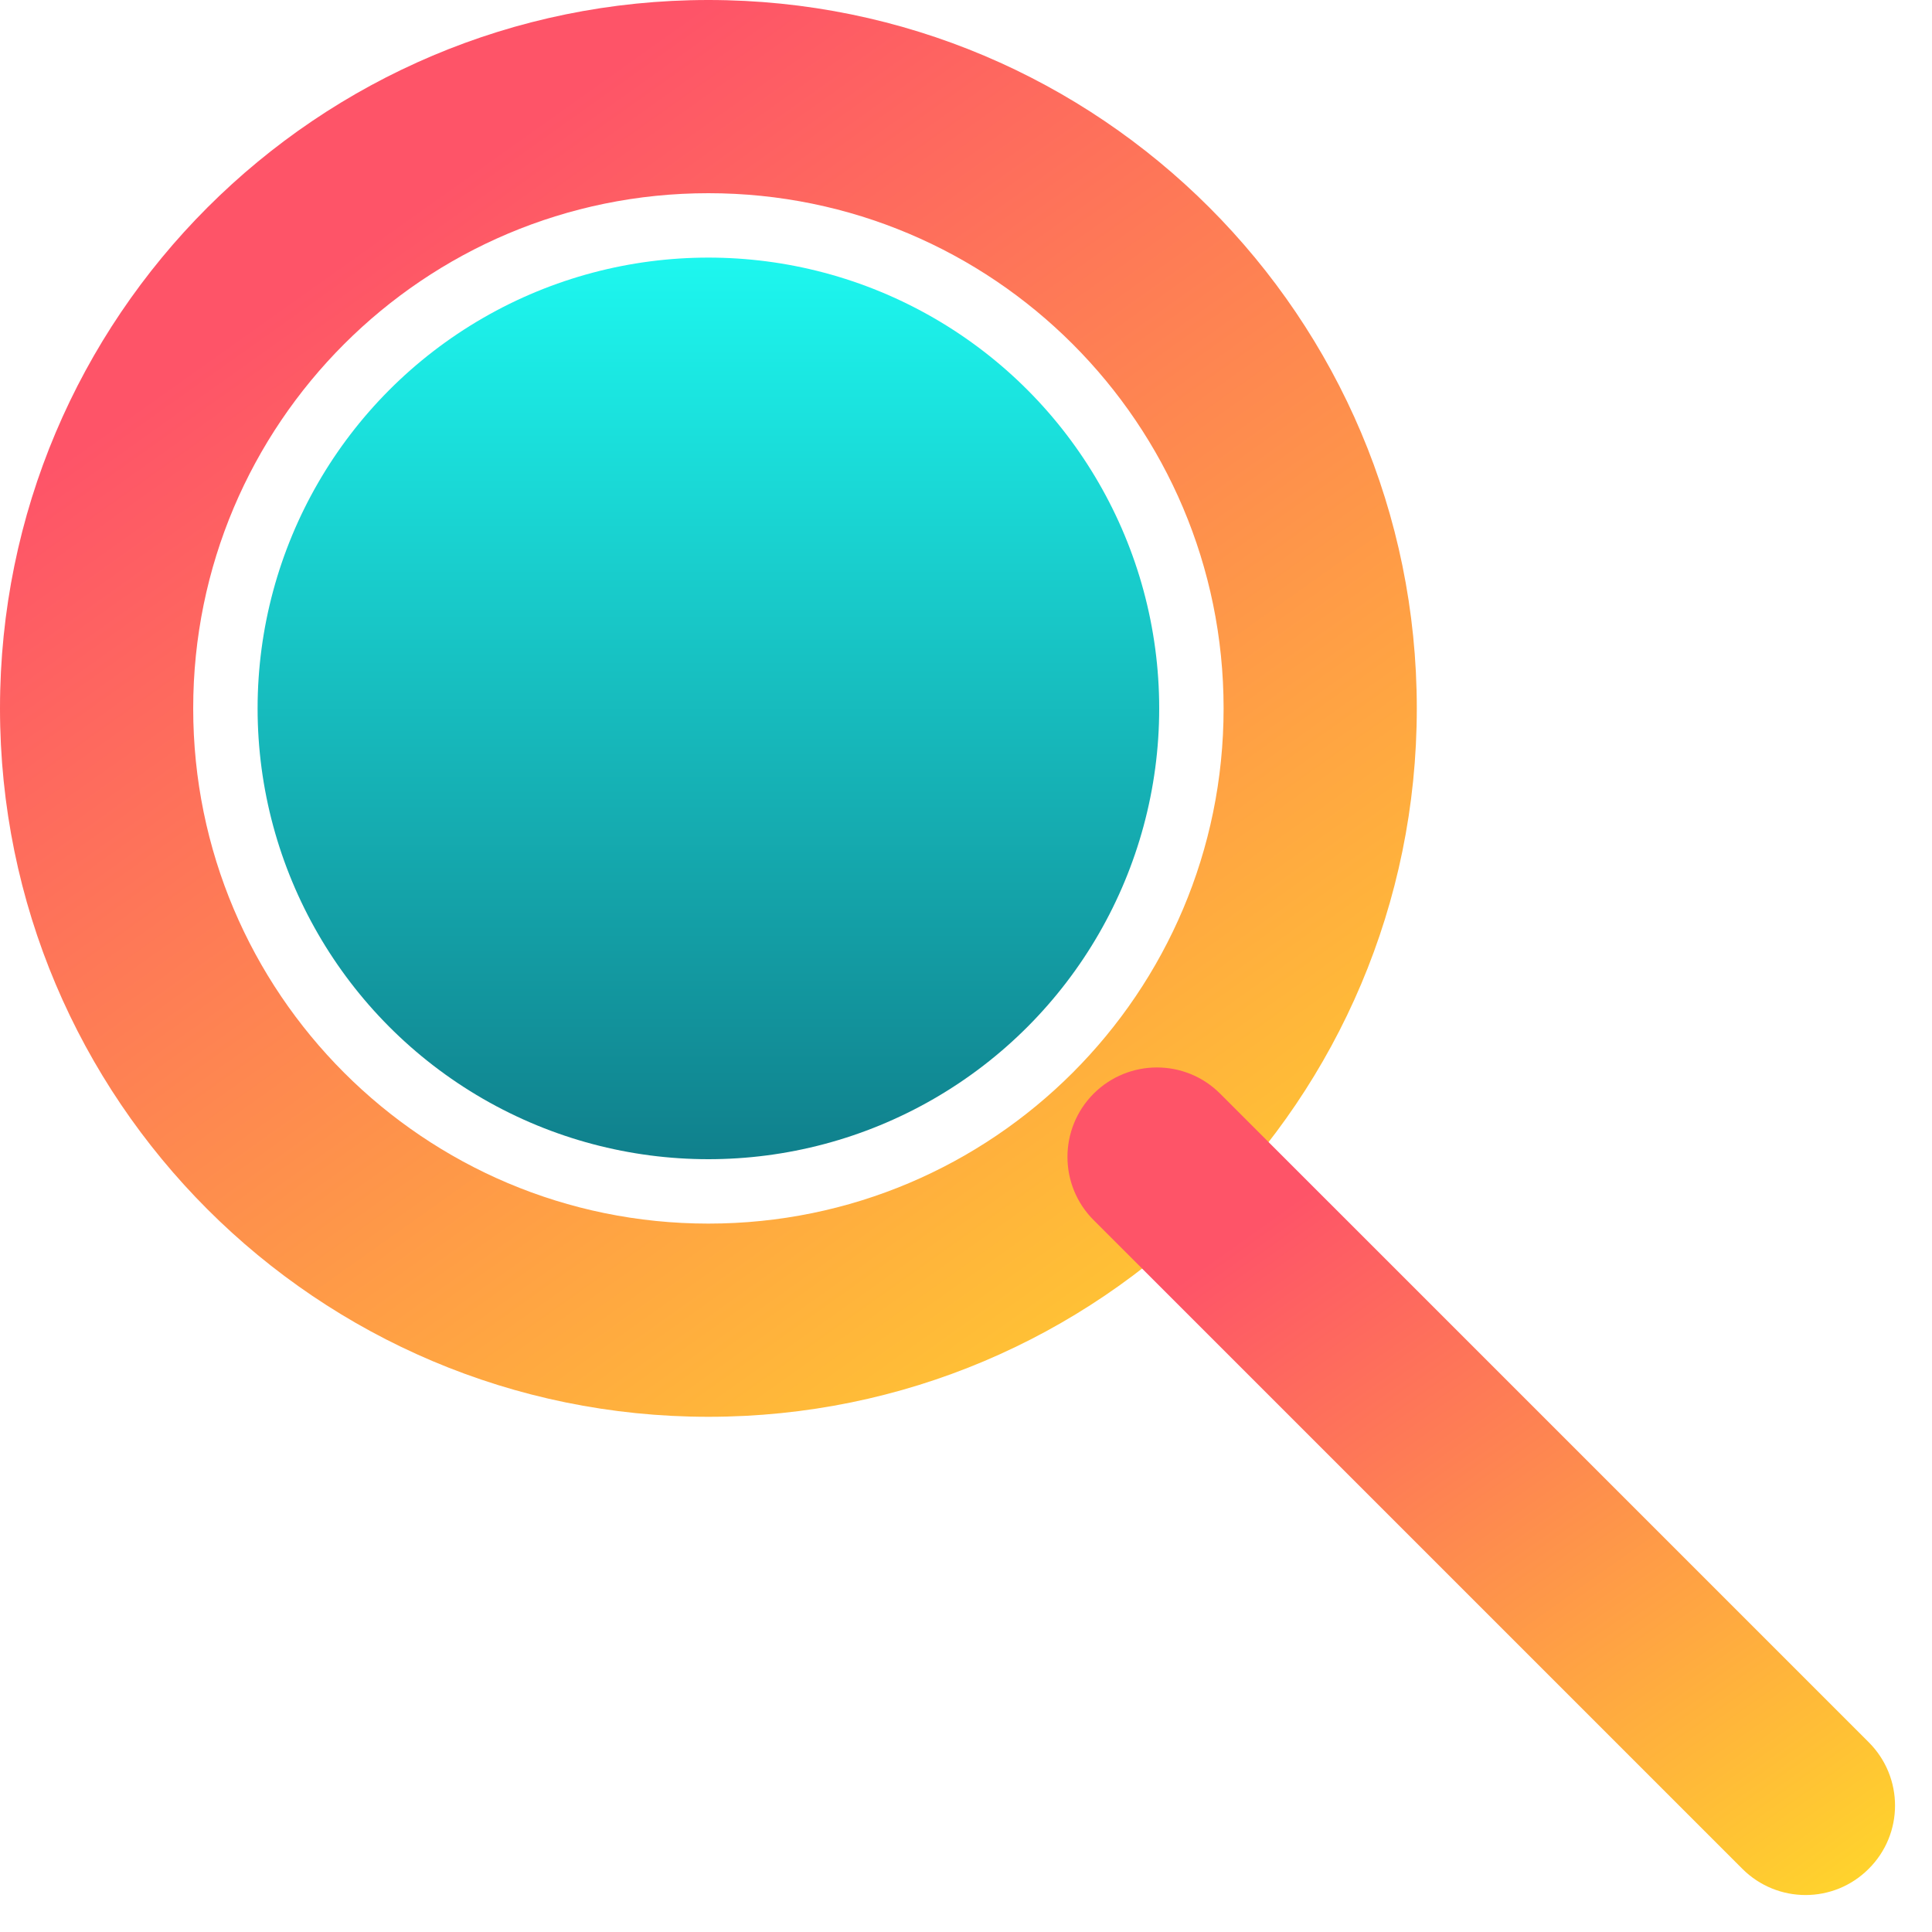 <svg width="15" height="15" viewBox="0 0 15 15" fill="none" xmlns="http://www.w3.org/2000/svg">
<g clip-path="url(#clip0_6590_27427)">
<circle cx="5.5" cy="5.5" r="3.5" fill="url(#paint0_linear_6590_27427)"/>
<path fill-rule="evenodd" clip-rule="evenodd" d="M11 5.5C11 8.538 8.538 11 5.5 11C2.462 11 0 8.538 0 5.5C0 2.462 2.462 0 5.5 0C8.538 0 11 2.462 11 5.5ZM5.5 9.5C7.709 9.5 9.5 7.709 9.5 5.5C9.5 3.291 7.709 1.5 5.5 1.5C3.291 1.5 1.5 3.291 1.5 5.5C1.5 7.709 3.291 9.5 5.5 9.5Z" fill="url(#paint1_linear_6590_27427)"/>
<path fill-rule="evenodd" clip-rule="evenodd" d="M14.509 14.509C14.238 14.781 13.799 14.781 13.527 14.509L8.491 9.473C8.22 9.202 8.22 8.763 8.491 8.491C8.763 8.22 9.202 8.22 9.473 8.491L14.509 13.527C14.781 13.799 14.781 14.238 14.509 14.509Z" fill="url(#paint2_linear_6590_27427)"/>
</g>
<defs>
<linearGradient id="paint0_linear_6590_27427" x1="5.5" y1="9" x2="5.5" y2="2" gradientUnits="userSpaceOnUse">
<stop stop-color="#10808C"/>
<stop offset="1" stop-color="#1DF7EF"/>
</linearGradient>
<linearGradient id="paint1_linear_6590_27427" x1="5.5" y1="0" x2="12.915" y2="10.425" gradientUnits="userSpaceOnUse">
<stop stop-color="#FE5468"/>
<stop offset="1" stop-color="#FFDF27"/>
</linearGradient>
<linearGradient id="paint2_linear_6590_27427" x1="11.501" y1="8.288" x2="15.832" y2="14.377" gradientUnits="userSpaceOnUse">
<stop stop-color="#FE5468"/>
<stop offset="1" stop-color="#FFDF27"/>
</linearGradient>
<clipPath id="clip0_6590_27427">
<rect width="15" height="15" fill="white"/>
</clipPath>
</defs>
</svg>
